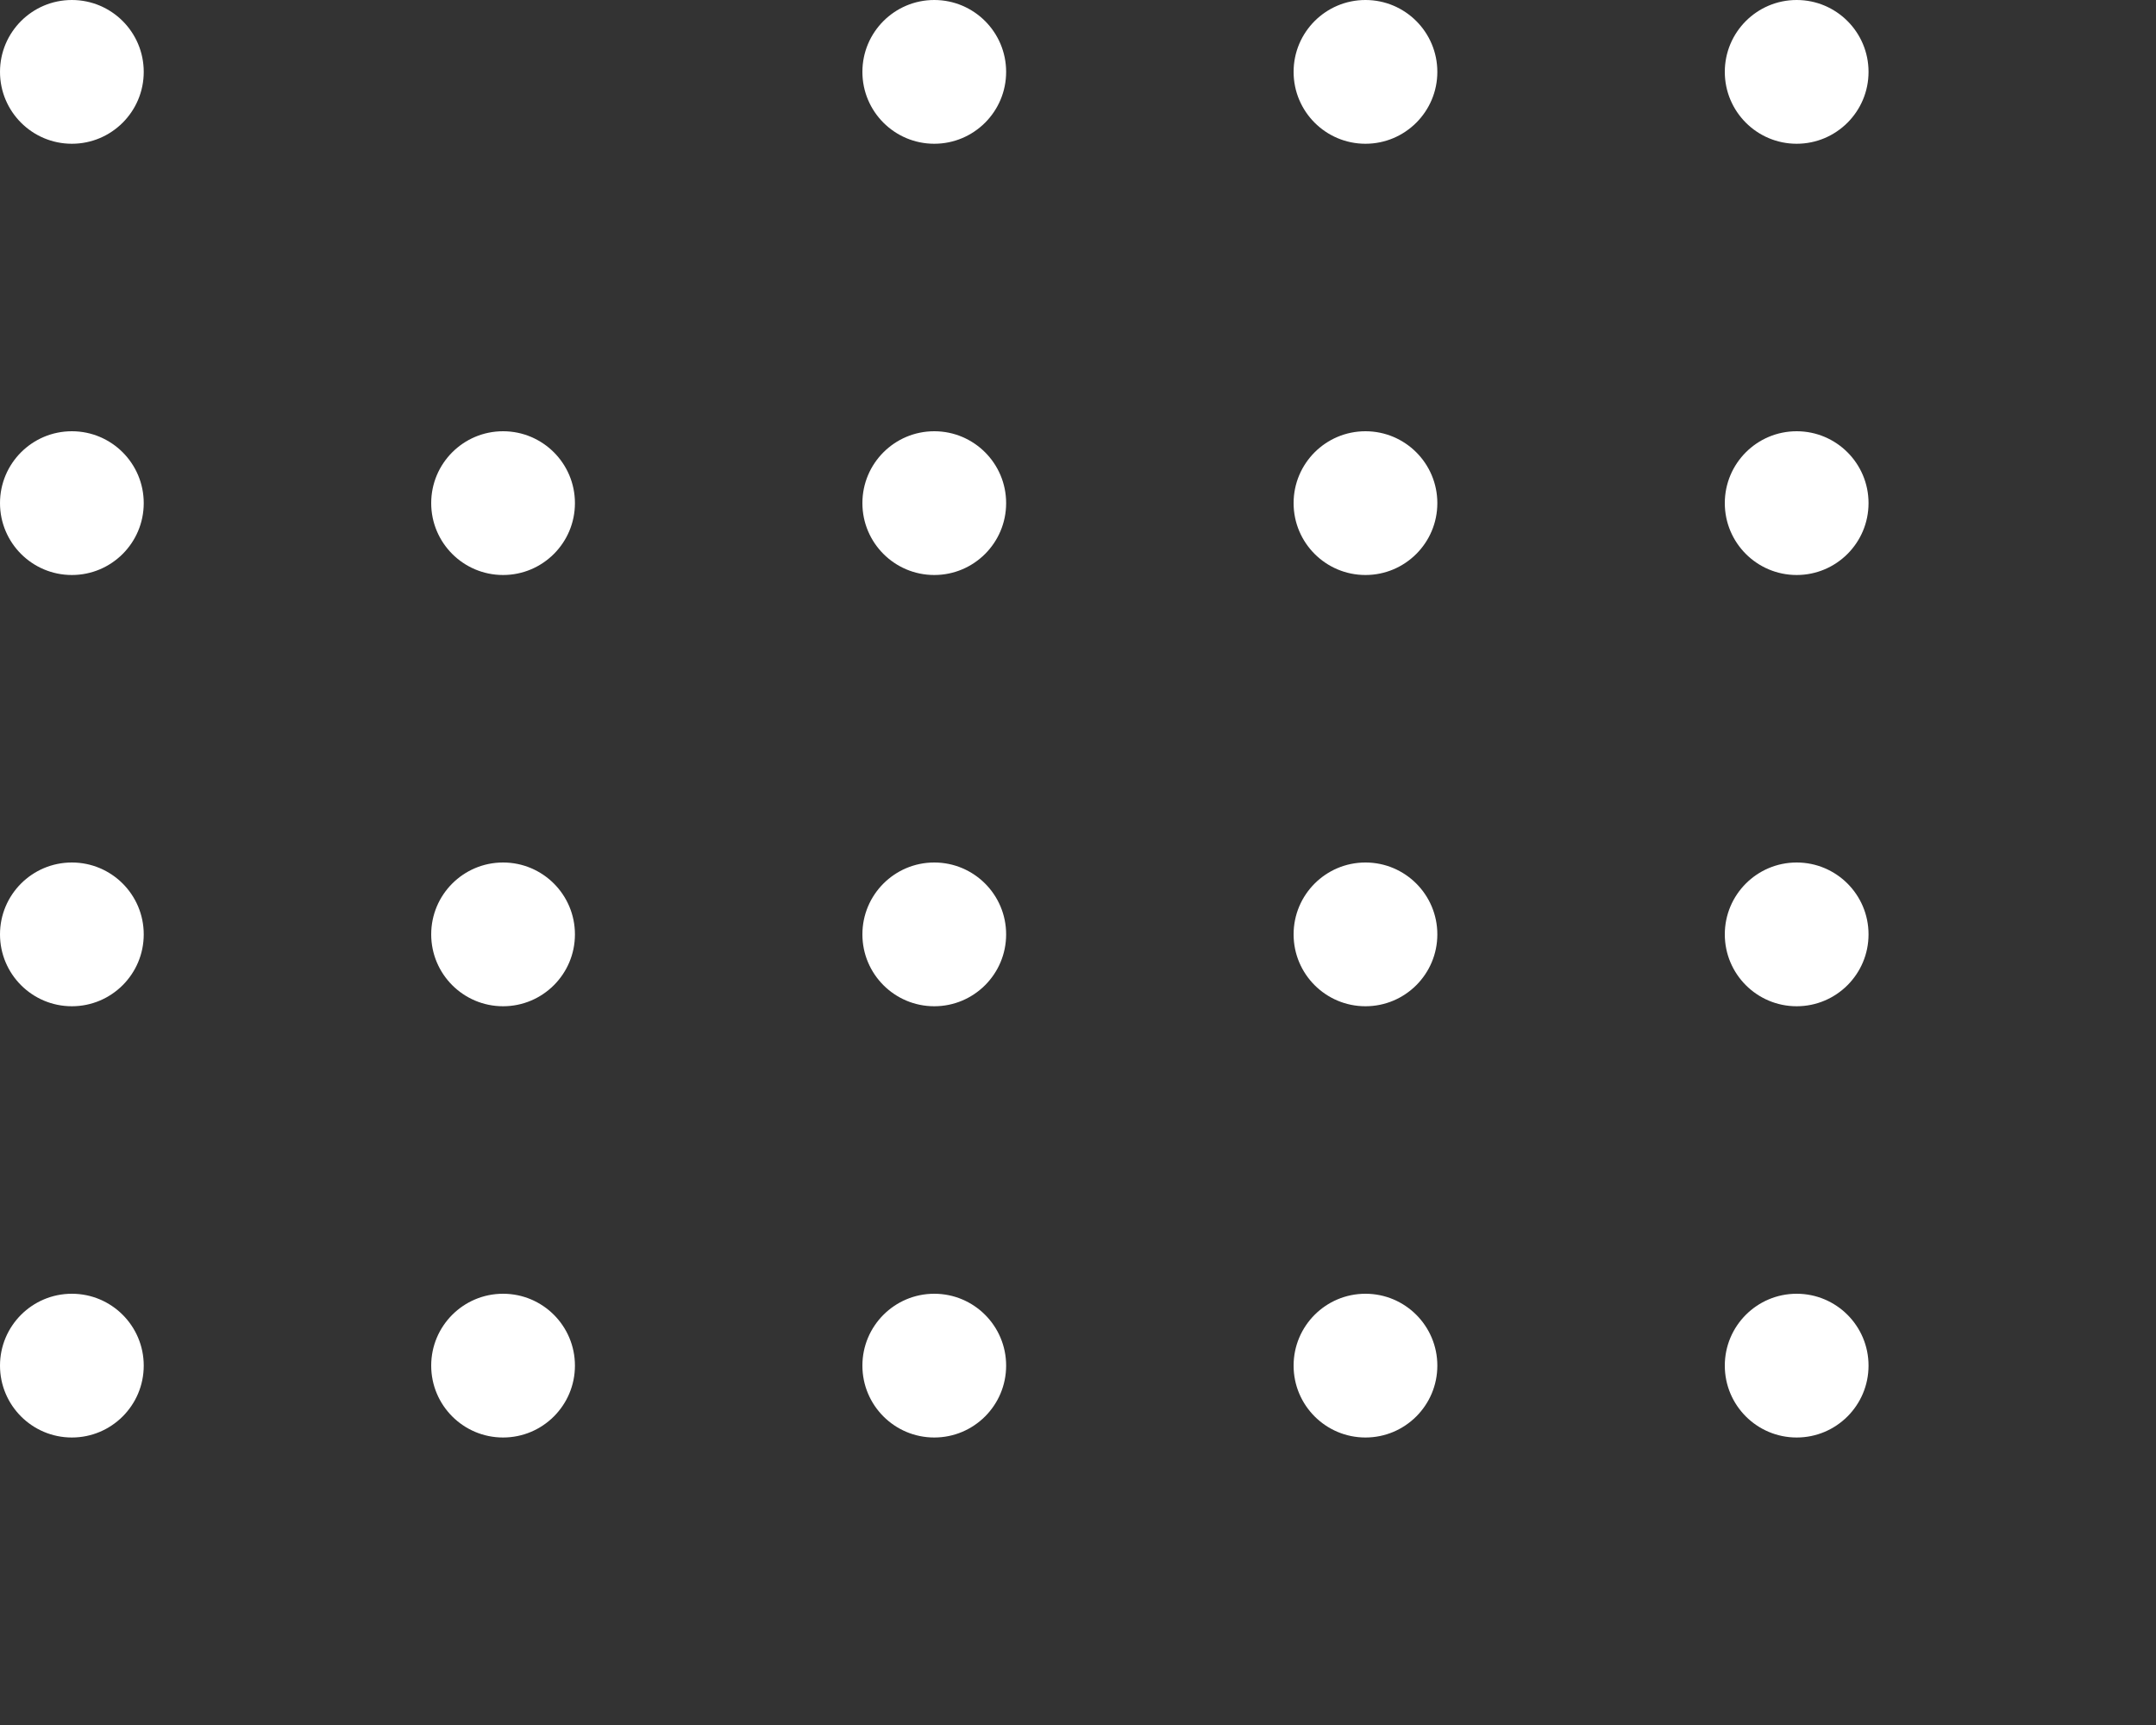<?xml version="1.0" encoding="utf-8"?>
<!-- Generator: Adobe Illustrator 17.0.0, SVG Export Plug-In . SVG Version: 6.00 Build 0)  -->
<!DOCTYPE svg PUBLIC "-//W3C//DTD SVG 1.1//EN" "http://www.w3.org/Graphics/SVG/1.1/DTD/svg11.dtd">
<svg version="1.1" id="Layer_1" xmlns="http://www.w3.org/2000/svg" xmlns:xlink="http://www.w3.org/1999/xlink" x="0px" y="0px"
	 width="60px" height="48px" viewBox="-4 -4 60 48" enable-background="new -4 -4 60 48" xml:space="preserve">
<rect x="-4" y="-4" width="60" height="48" fill="#333333" stroke="none"/>
<g>
	<circle fill="#FFFFF" cx="-2" cy="-2" r="2"/>
	<circle fill="#FFF" cx="22" cy="-2" r="2"/>
	<circle fill="#FFF" cx="34" cy="-2" r="2"/>
	<circle fill="#FFF" cx="46" cy="-2" r="2"/>
	<circle fill="#FFF" cx="-2" cy="10" r="2"/>
	<circle fill="#fff" cx="10" cy="10" r="2"/>
	<circle fill="#FFF" cx="22" cy="10" r="2"/>
	<circle fill="#FFF" cx="34" cy="10" r="2"/>
	<circle fill="#FFF" cx="46" cy="10" r="2"/>
	<circle fill="#FFF" cx="-2" cy="22" r="2"/>
	<circle fill="#FFF" cx="10" cy="22" r="2"/>
	<circle fill="#FFF" cx="22" cy="22" r="2"/>
	<circle fill="#FFF" cx="34" cy="22" r="2"/>
	<circle fill="#FFF" cx="46" cy="22" r="2"/>
	<circle fill="#FFF" cx="-2" cy="34" r="2"/>
	<circle fill="#FFF" cx="10" cy="34" r="2"/>
	<circle fill="#FFF" cx="22" cy="34" r="2"/>
	<circle fill="#FFF" cx="34" cy="34" r="2"/>
	<circle fill="#FFF" cx="46" cy="34" r="2"/>
</g>
</svg>
